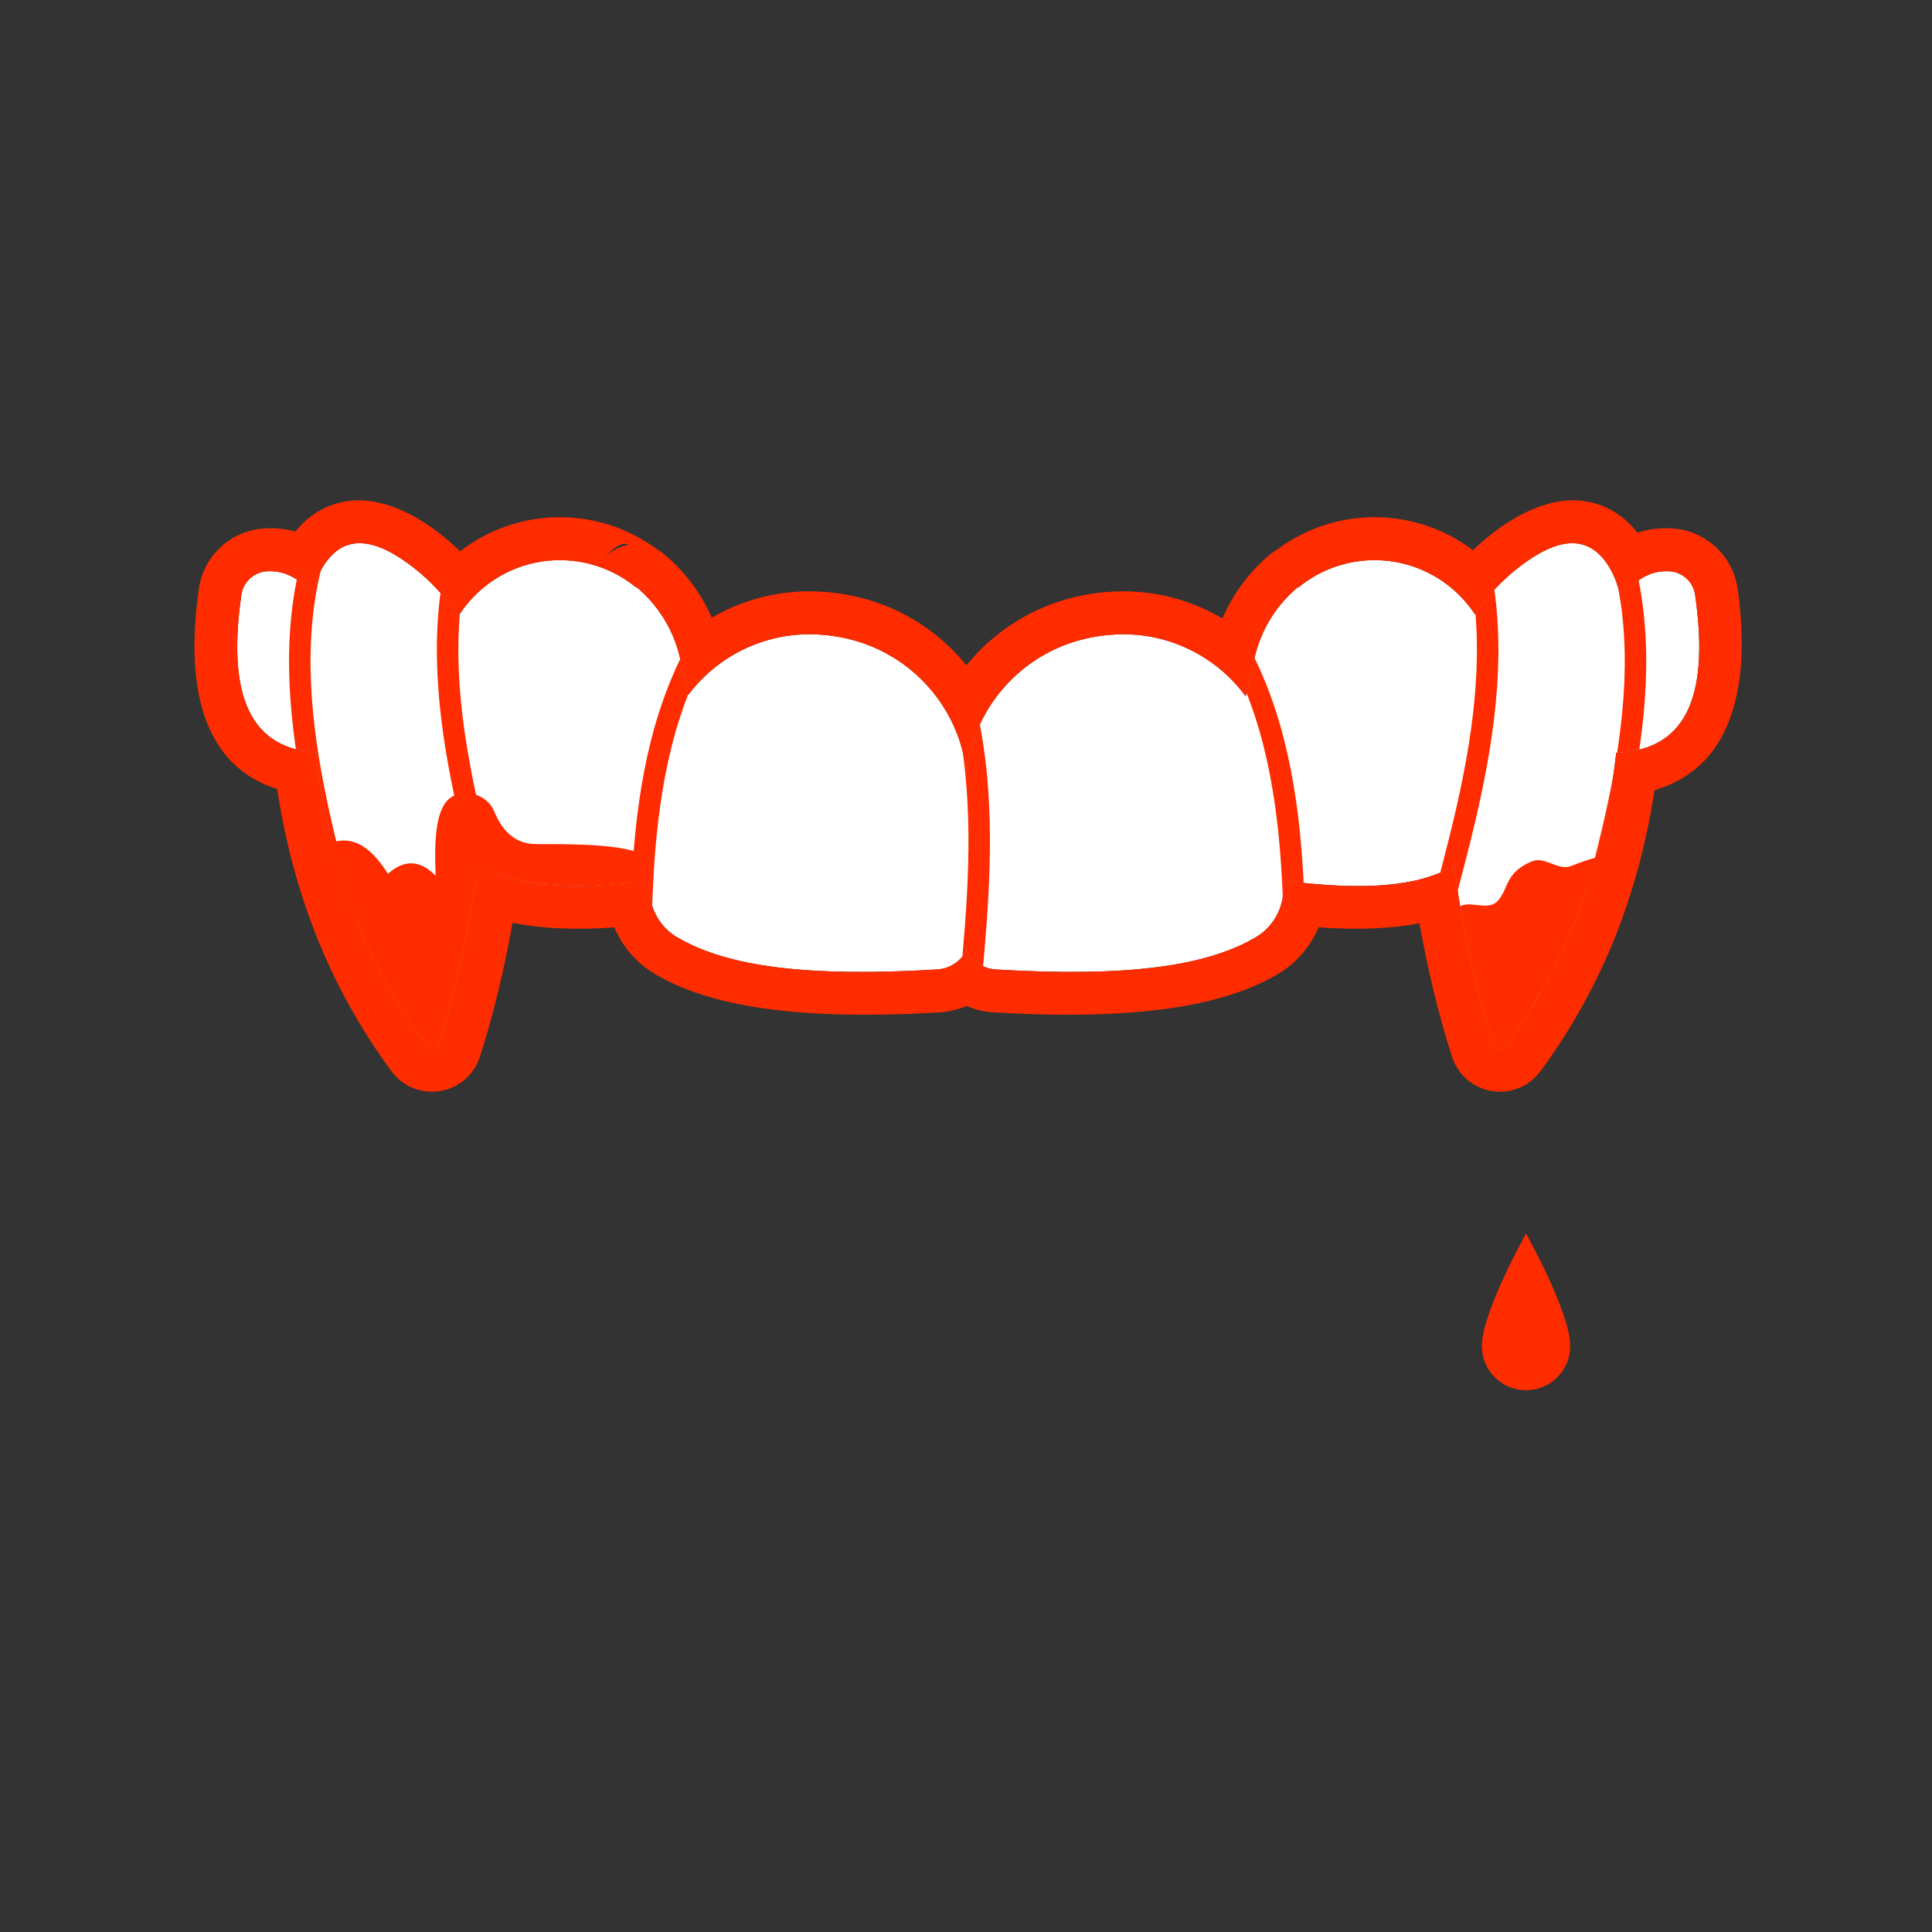 <?xml version="1.0" encoding="UTF-8" standalone="no"?>
<!DOCTYPE svg PUBLIC "-//W3C//DTD SVG 1.1//EN" "http://www.w3.org/Graphics/SVG/1.1/DTD/svg11.dtd">
<svg width="100%" height="100%" viewBox="0 0 90 90" version="1.1" xmlns="http://www.w3.org/2000/svg" xmlns:xlink="http://www.w3.org/1999/xlink" xml:space="preserve" xmlns:serif="http://www.serif.com/" style="fill-rule:evenodd;clip-rule:evenodd;stroke-linecap:round;stroke-linejoin:round;stroke-miterlimit:1.5;">
    <rect x="0" y="0" width="90" height="90" fill="#333333" stroke="none"/>
    <g transform="matrix(1,0,0,1,-356.754,-260.617)">
        <g transform="matrix(2.105,0,0,1,295.801,213.408)">
            <g transform="matrix(0.35,0,0,0.738,-159.738,-299.847)">
                <path d="M660.603,482.725C660.603,475.991 655.135,470.523 648.401,470.523L550.786,470.523C544.052,470.523 538.584,475.991 538.584,482.725L538.584,580.34C538.584,587.074 544.052,592.541 550.786,592.541L648.401,592.541C655.135,592.541 660.603,587.074 660.603,580.34L660.603,482.725Z" style="fill:none;"/>
            </g>
        </g>
        <g transform="matrix(2.105,0,0,1,295.801,213.408)">
            <g transform="matrix(0.281,0,0,0.281,-61.397,7.801)">
                <g transform="matrix(0.475,0,0,1,2.931,13.584)">
                    <path d="M915.308,228.509C917.287,225.539 919.76,222.87 922.665,220.633C928.773,215.939 933.933,214.954 937.431,220.461C938.551,222.225 939.242,224.223 939.451,226.295C941.448,223.039 944.05,221.198 947.511,221.362C949.7,221.469 951.505,223.115 951.813,225.285C954.008,240.69 951.218,251.01 938.731,251.448C936.795,268.581 931.514,284.958 920.427,300.025C920.156,300.391 919.704,300.576 919.254,300.503C918.804,300.43 918.433,300.113 918.29,299.68C915.377,290.651 913.28,280.769 911.835,270.206C905.566,273.792 896.635,274.275 883.653,272.669C883.614,273.384 883.565,274.097 883.506,274.808C883.257,277.68 881.698,280.276 879.279,281.845C870.771,287.021 857.107,288.627 835.886,287.376C833.771,287.253 831.948,286.025 830.998,284.249C830.048,286.025 828.225,287.253 826.11,287.376C804.888,288.627 791.225,287.021 782.716,281.845C780.298,280.276 778.739,277.68 778.49,274.808C778.432,274.108 778.383,273.406 778.345,272.7C765.229,274.302 756.274,273.746 750.027,269.976C748.582,280.626 746.475,290.586 743.541,299.68C743.399,300.113 743.027,300.43 742.577,300.503C742.128,300.576 741.675,300.391 741.404,300.025C730.309,284.947 725.029,268.557 723.096,251.408C711.258,250.579 708.628,240.37 710.777,225.285C711.085,223.115 712.89,221.469 715.079,221.362C718.187,221.215 720.603,222.685 722.51,225.346C722.812,223.615 723.452,221.954 724.401,220.461C727.899,214.954 733.058,215.939 739.166,220.633C742.177,222.951 744.723,225.733 746.738,228.835C748.881,225.425 752.048,222.68 755.898,221.066C762.695,218.219 770.509,219.36 776.206,224.033C776.206,224.033 776.206,224.033 776.263,223.966C779.873,226.961 782.405,231.053 783.475,235.62C783.971,237.713 784.449,239.78 784.893,241.833C789.764,235.363 797.607,231.467 806.068,231.832C807.573,231.895 809.06,232.073 810.53,232.381C821.123,234.521 829.253,243.048 830.884,253.731C830.923,253.982 830.961,254.232 830.998,254.483C831.035,254.232 831.073,253.982 831.112,253.731C832.743,243.048 840.873,234.521 851.466,232.381C852.936,232.073 854.423,231.895 855.928,231.832C864.505,231.462 872.448,235.472 877.303,242.103C877.764,239.963 878.262,237.805 878.78,235.62C879.85,231.053 882.382,226.961 885.992,223.966C886.049,224.033 886.049,224.033 886.049,224.033C891.746,219.36 899.56,218.219 906.357,221.066C910.084,222.628 913.17,225.249 915.308,228.509Z" style="fill:white;"/>
                    <clipPath id="_clip1">
                        <path d="M915.308,228.509C917.287,225.539 919.76,222.87 922.665,220.633C928.773,215.939 933.933,214.954 937.431,220.461C938.551,222.225 939.242,224.223 939.451,226.295C941.448,223.039 944.05,221.198 947.511,221.362C949.7,221.469 951.505,223.115 951.813,225.285C954.008,240.69 951.218,251.01 938.731,251.448C936.795,268.581 931.514,284.958 920.427,300.025C920.156,300.391 919.704,300.576 919.254,300.503C918.804,300.43 918.433,300.113 918.29,299.68C915.377,290.651 913.28,280.769 911.835,270.206C905.566,273.792 896.635,274.275 883.653,272.669C883.614,273.384 883.565,274.097 883.506,274.808C883.257,277.68 881.698,280.276 879.279,281.845C870.771,287.021 857.107,288.627 835.886,287.376C833.771,287.253 831.948,286.025 830.998,284.249C830.048,286.025 828.225,287.253 826.11,287.376C804.888,288.627 791.225,287.021 782.716,281.845C780.298,280.276 778.739,277.68 778.49,274.808C778.432,274.108 778.383,273.406 778.345,272.7C765.229,274.302 756.274,273.746 750.027,269.976C748.582,280.626 746.475,290.586 743.541,299.68C743.399,300.113 743.027,300.43 742.577,300.503C742.128,300.576 741.675,300.391 741.404,300.025C730.309,284.947 725.029,268.557 723.096,251.408C711.258,250.579 708.628,240.37 710.777,225.285C711.085,223.115 712.89,221.469 715.079,221.362C718.187,221.215 720.603,222.685 722.51,225.346C722.812,223.615 723.452,221.954 724.401,220.461C727.899,214.954 733.058,215.939 739.166,220.633C742.177,222.951 744.723,225.733 746.738,228.835C748.881,225.425 752.048,222.68 755.898,221.066C762.695,218.219 770.509,219.36 776.206,224.033C776.206,224.033 776.206,224.033 776.263,223.966C779.873,226.961 782.405,231.053 783.475,235.62C783.971,237.713 784.449,239.78 784.893,241.833C789.764,235.363 797.607,231.467 806.068,231.832C807.573,231.895 809.06,232.073 810.53,232.381C821.123,234.521 829.253,243.048 830.884,253.731C830.923,253.982 830.961,254.232 830.998,254.483C831.035,254.232 831.073,253.982 831.112,253.731C832.743,243.048 840.873,234.521 851.466,232.381C852.936,232.073 854.423,231.895 855.928,231.832C864.505,231.462 872.448,235.472 877.303,242.103C877.764,239.963 878.262,237.805 878.78,235.62C879.85,231.053 882.382,226.961 885.992,223.966C886.049,224.033 886.049,224.033 886.049,224.033C891.746,219.36 899.56,218.219 906.357,221.066C910.084,222.628 913.17,225.249 915.308,228.509Z"/>
                    </clipPath>
                    <g clip-path="url(#_clip1)">
                        <path d="M719.706,271.314C725.146,264.551 730.305,263.829 735.073,271.519C737.716,269.157 740.359,269.13 743.002,271.856C742.654,264.231 743.171,257.928 748.009,258.23C750.123,258.117 752.062,259.397 752.789,261.385C754.274,264.843 756.521,266.604 759.744,266.59C769.47,266.566 779.66,266.779 778.757,270.885C778.753,270.903 778.75,270.922 778.748,270.94C778.742,270.963 776.914,285.147 776.914,285.147L747.798,315.556L731.325,303.272L719.706,271.314Z" style="fill:rgb(255,44,0);"/>
                        <g transform="matrix(3.56,0,0,3.56,-1341.54,-61.171)">
                            <path d="M631.022,97.489C631.774,96.698 632.301,95.642 633.199,95C633.683,94.654 634.518,95.2 634.981,94.738C635.26,94.459 635.36,94.072 635.545,93.733C635.776,93.31 636.159,93.06 636.586,92.875C637.198,92.611 637.815,93.33 638.424,93.088C639.508,92.658 640.734,92.285 641.917,92.681C642.289,92.806 642.867,92.893 643.098,93.259C643.546,93.97 643.5,95.161 643.428,95.955C643.315,97.199 642.426,98.336 641.813,99.368C640.975,100.779 640.103,102.203 638.969,103.401C638.432,103.969 637.78,104.402 637.231,104.948C636.597,105.578 636.303,106.413 635.359,106.729C634.016,107.179 632.501,106.176 631.66,105.201C630.796,104.198 630.507,102.875 630.219,101.623C630.037,100.831 629.742,99.875 629.908,99.046C629.978,98.697 630.407,98.224 630.655,97.976C630.752,97.88 631.017,97.749 631.017,97.619" style="fill:rgb(255,44,0);"/>
                        </g>
                        <g transform="matrix(3.56,0,0,3.56,-1341.54,-61.171)">
                            <path d="M608.163,80.781C612.317,87.291 610.522,96.165 610.169,102.081" style="fill:none;stroke:rgb(255,44,0);stroke-width:1px;"/>
                        </g>
                        <g transform="matrix(3.545,-0.335,0.335,3.545,-1311.68,144.5)">
                            <path d="M608.163,80.781C612.317,87.291 610.522,96.165 610.169,102.081" style="fill:none;stroke:rgb(255,44,0);stroke-width:1px;"/>
                        </g>
                        <g transform="matrix(-3.545,-0.335,-0.335,3.545,2974.07,144.5)">
                            <path d="M608.163,80.781C612.317,87.291 610.522,96.165 610.169,102.081" style="fill:none;stroke:rgb(255,44,0);stroke-width:1px;"/>
                        </g>
                        <g transform="matrix(3.511,0.592,-0.592,3.511,-1174.45,-432.872)">
                            <path d="M608.163,80.781C612.317,87.291 610.522,96.165 610.169,102.081" style="fill:none;stroke:rgb(255,44,0);stroke-width:1px;"/>
                        </g>
                        <g transform="matrix(-3.511,0.592,0.592,3.511,2836.84,-432.872)">
                            <path d="M608.163,80.781C612.317,87.291 610.522,96.165 610.169,102.081" style="fill:none;stroke:rgb(255,44,0);stroke-width:1px;"/>
                        </g>
                        <g transform="matrix(3.511,0.592,-0.592,3.511,-1149.94,-430.941)">
                            <path d="M608.163,80.781C612.317,87.291 610.522,96.165 610.169,102.081" style="fill:none;stroke:rgb(255,44,0);stroke-width:1px;"/>
                        </g>
                        <g transform="matrix(-3.511,0.592,0.592,3.511,2812.33,-430.941)">
                            <path d="M608.163,80.781C612.317,87.291 610.522,96.165 610.169,102.081" style="fill:none;stroke:rgb(255,44,0);stroke-width:1px;"/>
                        </g>
                    </g>
                    <path d="M914.973,217.874C913.191,216.525 911.226,215.386 909.108,214.499C900.288,210.803 890.205,212.056 882.578,217.717C882.184,217.931 881.805,218.188 881.446,218.485C877.95,221.385 875.214,225.058 873.435,229.185C868.194,226.079 862.048,224.441 855.625,224.717C853.738,224.796 851.875,225.021 850.032,225.406C842.359,226.962 835.699,231.144 830.998,236.963C826.296,231.143 819.637,226.962 811.964,225.406C810.121,225.021 808.258,224.796 806.371,224.717C800.033,224.445 793.965,226.036 788.769,229.063C786.99,224.989 784.272,221.358 780.809,218.485C780.45,218.188 780.071,217.931 779.677,217.717C772.05,212.056 761.967,210.803 753.147,214.499C750.935,215.426 748.889,216.627 747.045,218.055C745.934,216.973 744.755,215.949 743.509,214.99C743.508,214.989 743.507,214.988 743.505,214.987C737.888,210.67 732.552,209.063 728.218,209.76C725.124,210.258 722.199,211.759 719.725,214.788C718.174,214.347 716.514,214.165 714.742,214.249C714.739,214.249 714.736,214.25 714.733,214.25C709.133,214.523 704.515,218.733 703.727,224.285C701.208,241.967 705.193,253.856 716.717,257.45C719.236,273.907 724.924,289.644 735.668,304.246C735.673,304.252 735.678,304.259 735.683,304.266C737.539,306.77 740.636,308.03 743.713,307.533C746.79,307.036 749.333,304.864 750.306,301.903C750.31,301.891 750.314,301.879 750.318,301.867C752.562,294.913 754.346,287.474 755.732,279.621C760.432,280.601 765.997,280.855 772.629,280.402C773.896,283.405 776.041,286.003 778.84,287.819C778.898,287.857 778.957,287.893 779.015,287.929C788.344,293.604 803.259,295.855 826.526,294.485C828.108,294.392 829.616,294.019 830.999,293.413C832.379,294.019 833.887,294.392 835.47,294.485C858.737,295.855 873.652,293.604 882.98,287.929C883.039,287.893 883.098,287.857 883.155,287.819C885.96,285.999 888.109,283.395 889.374,280.384C895.927,280.848 901.444,280.629 906.114,279.708C907.498,287.529 909.278,294.938 911.514,301.867C911.518,301.879 911.522,301.891 911.526,301.903C912.499,304.864 915.041,307.036 918.118,307.533C921.195,308.03 924.292,306.77 926.148,304.266C926.153,304.259 926.158,304.252 926.163,304.246C936.867,289.698 942.553,274.024 945.088,257.634C947.833,256.841 950.131,255.581 952.048,253.976C958.449,248.62 960.843,238.185 958.863,224.284C958.076,218.733 953.458,214.523 947.857,214.25C947.854,214.25 947.851,214.249 947.848,214.249C945.845,214.154 943.98,214.398 942.254,214.973C939.75,211.82 936.77,210.269 933.613,209.76C929.279,209.063 923.943,210.67 918.326,214.987C918.325,214.988 918.323,214.989 918.322,214.99C917.147,215.895 916.029,216.858 914.973,217.874ZM915.308,228.509C917.287,225.539 919.76,222.87 922.665,220.633C928.773,215.939 933.933,214.954 937.431,220.461C938.551,222.225 939.242,224.223 939.451,226.295C941.448,223.039 944.05,221.198 947.511,221.362C949.7,221.469 951.505,223.115 951.813,225.285C954.008,240.69 951.218,251.01 938.731,251.448C936.795,268.581 931.514,284.958 920.427,300.025C920.156,300.391 919.704,300.576 919.254,300.503C918.804,300.43 918.433,300.113 918.29,299.68C915.377,290.651 913.28,280.769 911.835,270.206C905.566,273.792 896.635,274.275 883.653,272.669C883.614,273.384 883.565,274.097 883.506,274.808C883.257,277.68 881.698,280.276 879.279,281.845C870.771,287.021 857.107,288.627 835.886,287.376C833.771,287.253 831.948,286.025 830.998,284.249C830.048,286.025 828.225,287.253 826.11,287.376C804.888,288.627 791.225,287.021 782.716,281.845C780.298,280.276 778.739,277.68 778.49,274.808C778.432,274.108 778.383,273.406 778.345,272.7C765.229,274.302 756.274,273.746 750.027,269.976C748.582,280.626 746.475,290.586 743.541,299.68C743.399,300.113 743.027,300.43 742.577,300.503C742.128,300.576 741.675,300.391 741.404,300.025C730.309,284.947 725.029,268.557 723.096,251.408C711.258,250.579 708.628,240.37 710.777,225.285C711.085,223.115 712.89,221.469 715.079,221.362C718.187,221.215 720.603,222.685 722.51,225.346C722.812,223.615 723.452,221.954 724.401,220.461C727.899,214.954 733.058,215.939 739.166,220.633C742.177,222.951 744.723,225.733 746.738,228.835C748.881,225.425 752.048,222.68 755.898,221.066C762.695,218.219 770.509,219.36 776.206,224.033C776.206,224.033 776.206,224.033 776.263,223.966C779.873,226.961 782.405,231.053 783.475,235.62C783.971,237.713 784.449,239.78 784.893,241.833C789.764,235.363 797.607,231.467 806.068,231.832C807.573,231.895 809.06,232.073 810.53,232.381C821.123,234.521 829.253,243.048 830.884,253.731C830.923,253.982 830.961,254.232 830.998,254.483C831.035,254.232 831.073,253.982 831.112,253.731C832.743,243.048 840.873,234.521 851.466,232.381C852.936,232.073 854.423,231.895 855.928,231.832C864.505,231.462 872.448,235.472 877.303,242.103C877.764,239.963 878.262,237.805 878.78,235.62C879.85,231.053 882.382,226.961 885.992,223.966C886.049,224.033 886.049,224.033 886.049,224.033C891.746,219.36 899.56,218.219 906.357,221.066C910.084,222.628 913.17,225.249 915.308,228.509ZM774.964,216.965C774.516,216.723 773.959,216.748 773.269,217.128C772.58,217.508 771.759,218.242 770.782,219.419C771.89,218.084 773.382,217.257 774.964,216.965Z" style="fill:rgb(255,44,0);"/>
                </g>
                <g transform="matrix(1.691,0,0,3.56,-634.273,-47.587)">
                    <path d="M636.309,110.207C636.309,110.207 634.251,113.871 634.251,115.441C634.251,116.577 635.173,117.499 636.309,117.499C637.444,117.499 638.366,116.577 638.366,115.441C638.366,113.871 636.309,110.207 636.309,110.207Z" style="fill:rgb(255,44,0);"/>
                </g>
            </g>
        </g>
    </g>
</svg>
